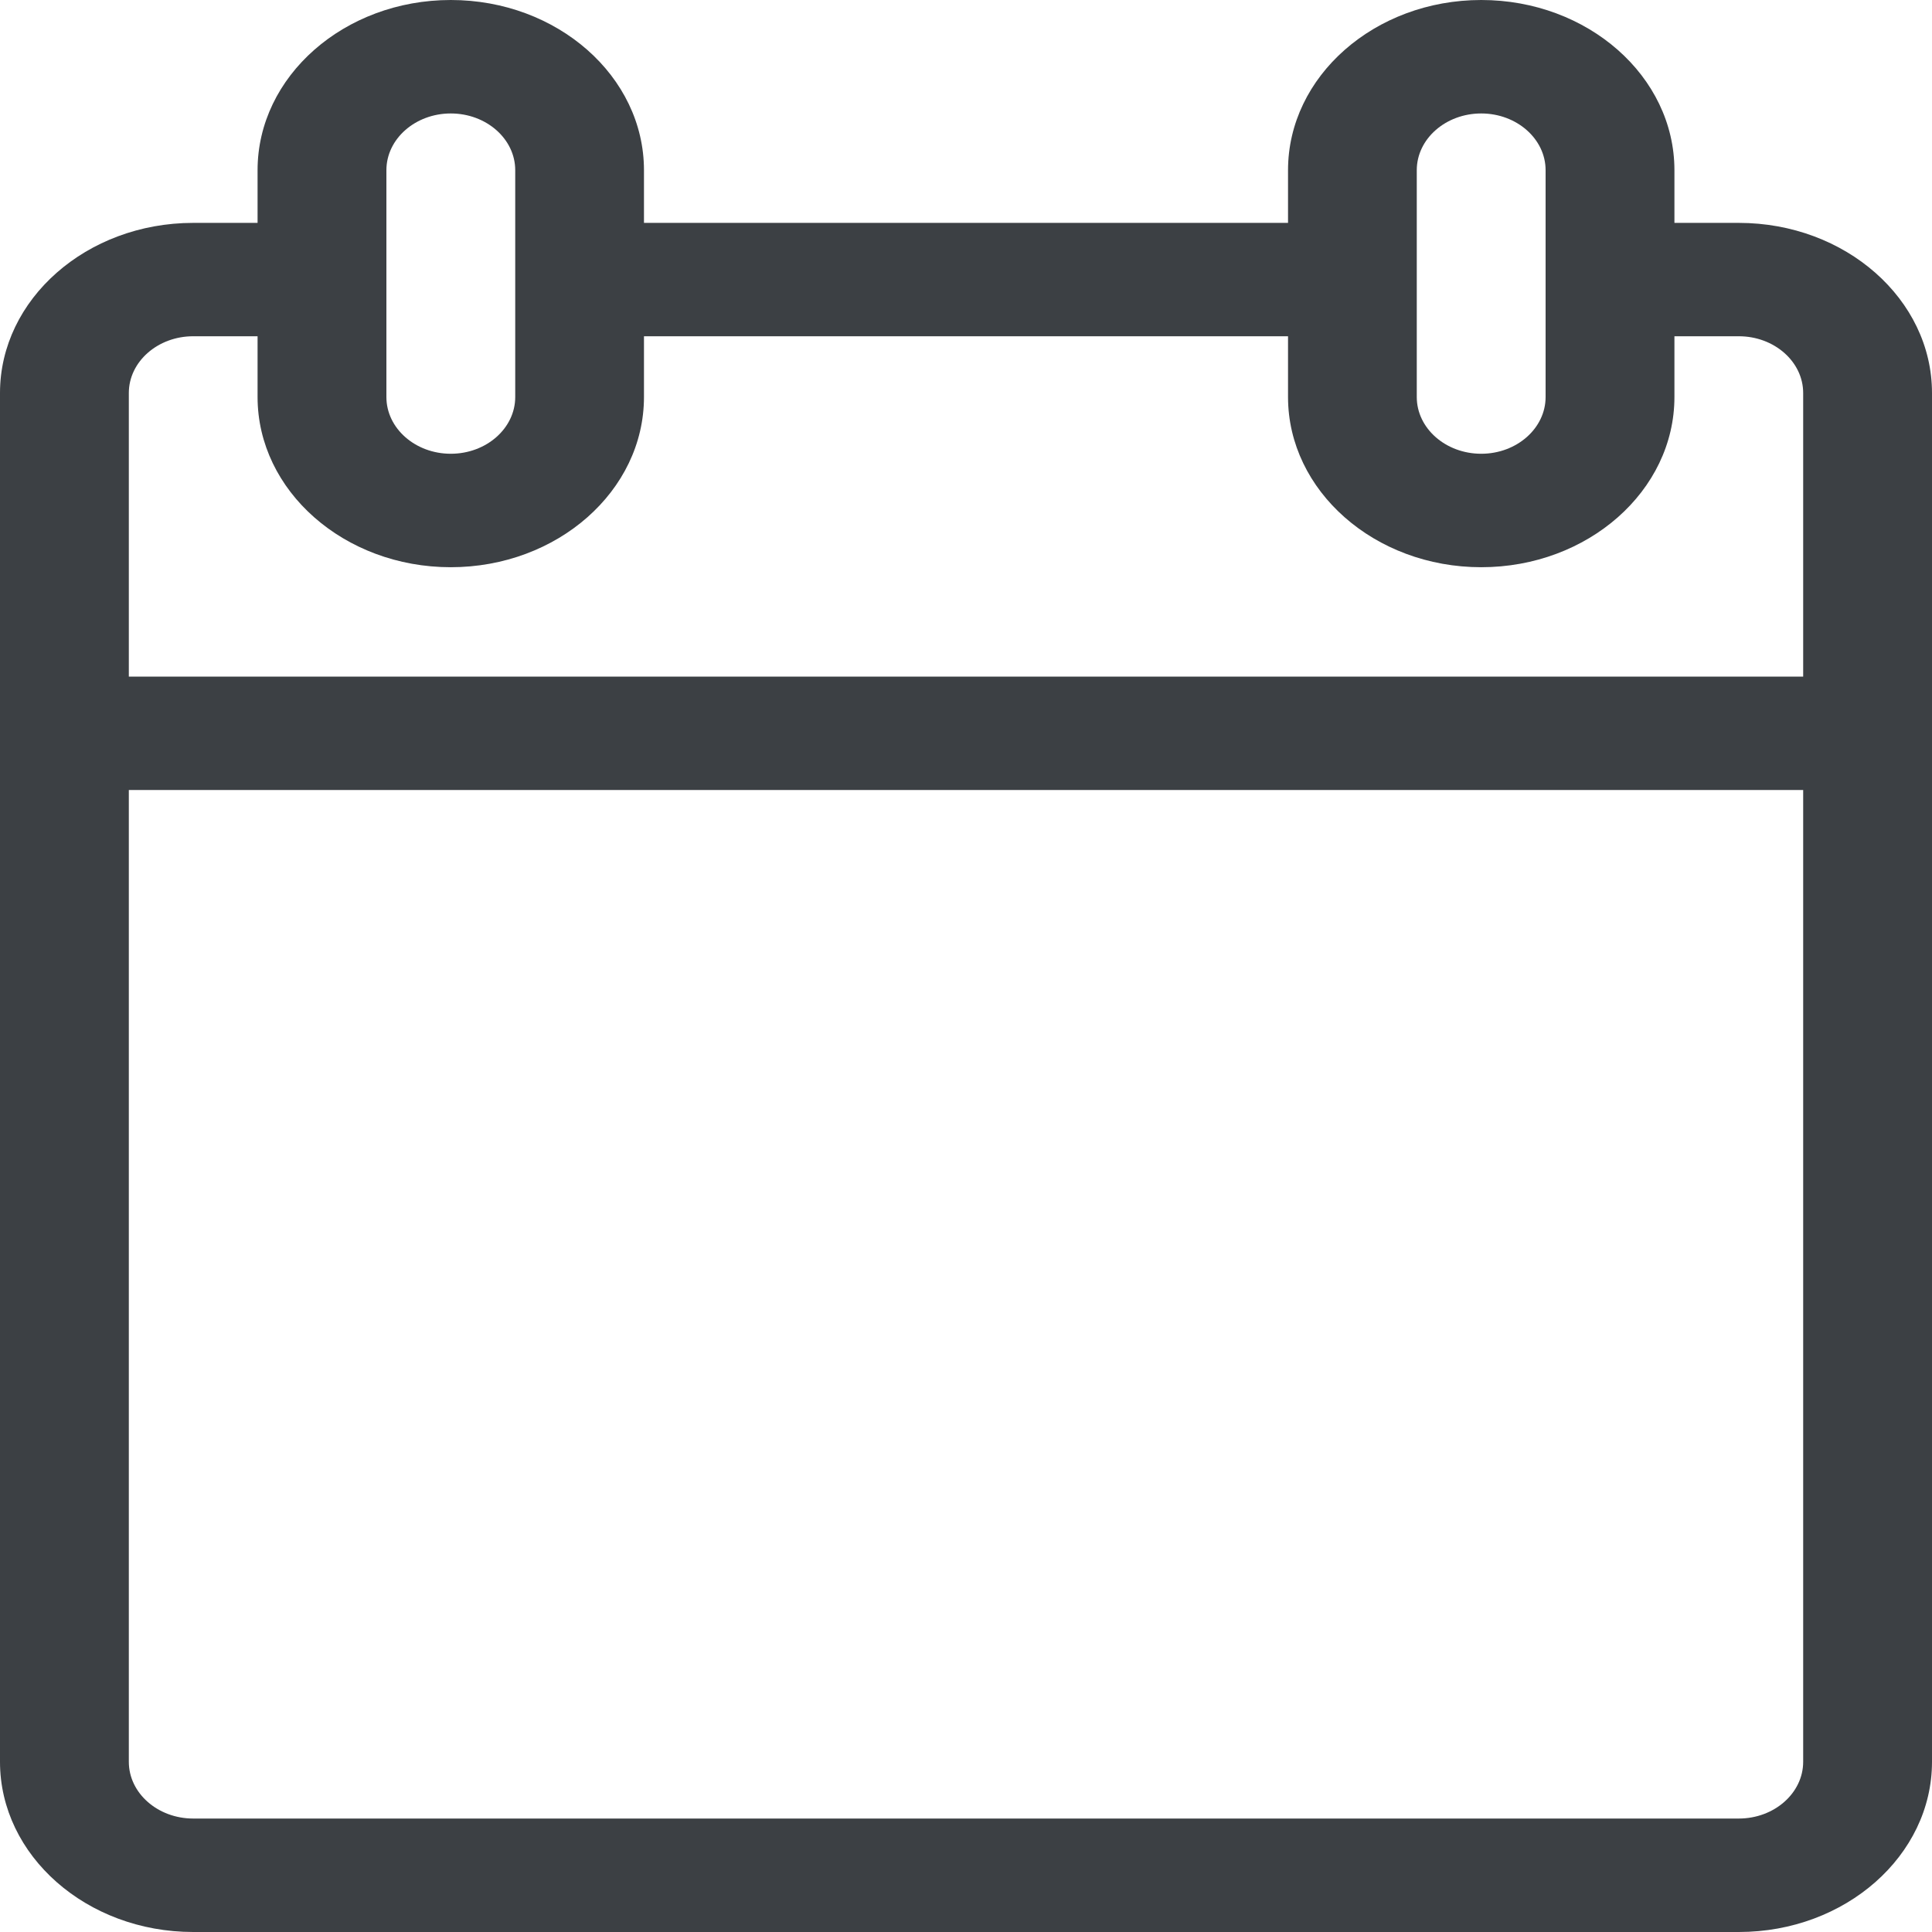 <?xml version="1.0" encoding="UTF-8"?>
<svg width="22px" height="22px" viewBox="0 0 22 22" version="1.1" xmlns="http://www.w3.org/2000/svg" xmlns:xlink="http://www.w3.org/1999/xlink">
    <!-- Generator: Sketch 51.3 (57544) - http://www.bohemiancoding.com/sketch -->
    <title>event</title>
    <desc>Created with Sketch.</desc>
    <defs></defs>
    <g id="Page-1" stroke="none" stroke-width="1" fill="none" fill-rule="evenodd">
        <g id="Artboard-2" transform="translate(-73, -239)" fill="#3C4044">
            <g id="event" transform="translate(73, 239)">
                <g id="christmas-day">
                    <path d="M19.8,2.538 L19.067,2.538 L19.067,1.938 C19.067,0.869 18.08,0 16.867,0 C15.654,0 14.667,0.869 14.667,1.938 L14.667,2.538 L7.333,2.538 L7.333,1.938 C7.333,0.869 6.346,0 5.133,0 C3.92,0 2.933,0.869 2.933,1.938 L2.933,2.538 L2.2,2.538 C0.987,2.538 0,3.407 0,4.475 L0,20.062 C3.4665233e-16,21.131 0.987,22 2.2,22 L19.8,22 C21.013,22 22,21.131 22,20.062 L22,4.475 C22,3.407 21.013,2.538 19.8,2.538 Z M16.133,1.938 C16.133,1.582 16.462,1.292 16.867,1.292 C17.271,1.292 17.6,1.582 17.6,1.938 L17.6,4.521 C17.6,4.877 17.271,5.167 16.867,5.167 C16.462,5.167 16.133,4.877 16.133,4.521 L16.133,1.938 Z M4.4,1.938 C4.4,1.582 4.729,1.292 5.133,1.292 C5.538,1.292 5.867,1.582 5.867,1.938 L5.867,4.521 C5.867,4.877 5.538,5.167 5.133,5.167 C4.729,5.167 4.4,4.877 4.4,4.521 L4.4,1.938 Z M20.533,20.062 C20.533,20.418 20.204,20.708 19.8,20.708 L2.2,20.708 C1.796,20.708 1.467,20.418 1.467,20.062 L1.467,8.996 L20.533,8.996 L20.533,20.062 Z M20.533,7.705 L1.467,7.705 L1.467,4.475 C1.467,4.119 1.796,3.829 2.2,3.829 L2.933,3.829 L2.933,4.521 C2.933,5.59 3.92,6.459 5.133,6.459 C6.346,6.459 7.333,5.59 7.333,4.521 L7.333,3.829 L14.667,3.829 L14.667,4.521 C14.667,5.59 15.654,6.459 16.867,6.459 C18.08,6.459 19.067,5.59 19.067,4.521 L19.067,3.829 L19.8,3.829 C20.204,3.829 20.533,4.119 20.533,4.475 L20.533,7.705 Z" id="Shape" fill-rule="nonzero"></path>
                </g>
            </g>
        </g>
    </g>
</svg>